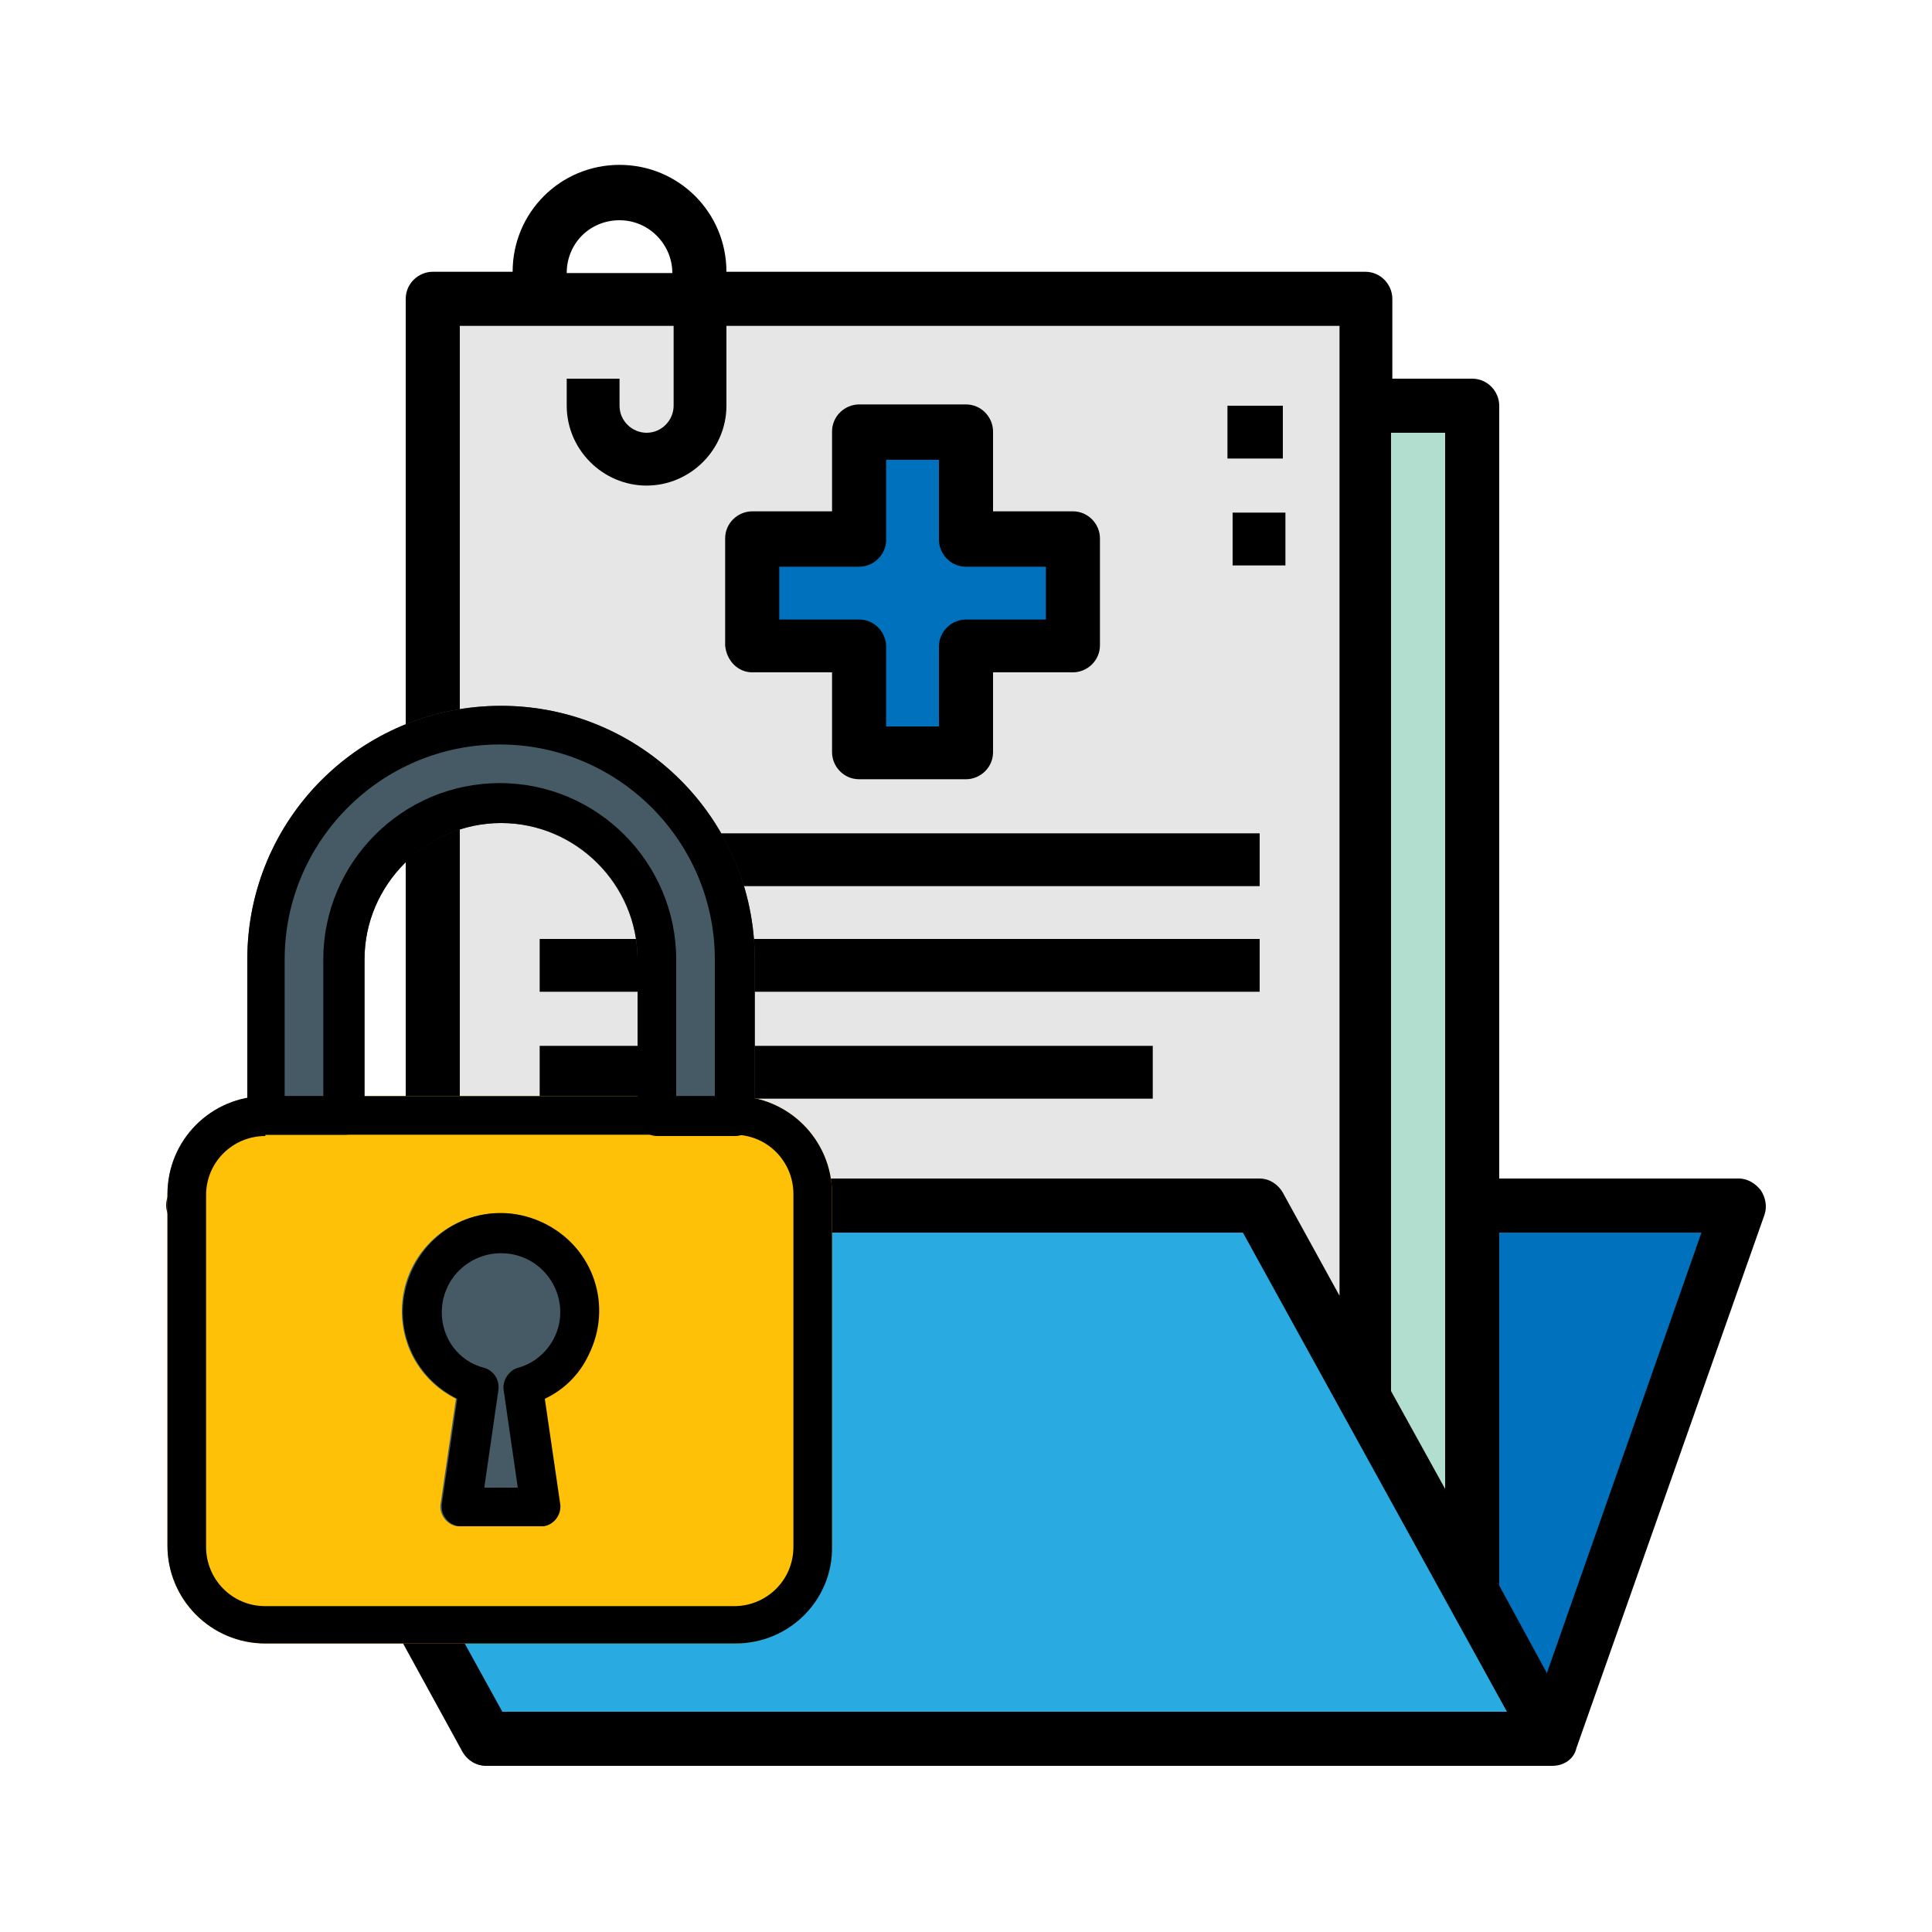 <?xml version="1.0" encoding="utf-8"?>
<!-- Generator: Adobe Illustrator 27.8.1, SVG Export Plug-In . SVG Version: 6.00 Build 0)  -->
<svg version="1.1" id="Layer_1" xmlns="http://www.w3.org/2000/svg" xmlns:xlink="http://www.w3.org/1999/xlink" x="0px" y="0px"
	 viewBox="0 0 150 150" style="enable-background:new 0 0 150 150;" xml:space="preserve">
<style type="text/css">
	.st0{fill:#0071BC;}
	.st1{fill:#B2DECF;}
	.st2{fill:#E6E6E6;}
	.st3{fill:#29ABE2;}
	.st4{fill:#455A64;}
	.st5{fill:#FFC107;}
</style>
<g>
	<polygon class="st0" points="120.5,135 135,93.6 97.8,93.6 	"/>
	<rect x="41.9" y="31.5" class="st1" width="72.4" height="95.2"/>
	<rect x="33.6" y="23.3" class="st2" width="72.4" height="86.9"/>
	<polygon class="st3" points="120.5,135 97.8,93.6 15,93.6 37.8,135 	"/>
	<polygon class="st0" points="83.3,41.9 75,41.9 75,33.6 66.7,33.6 66.7,41.9 58.4,41.9 58.4,50.2 66.7,50.2 66.7,58.4 75,58.4 
		75,50.2 83.3,50.2 	"/>
	<path d="M136.7,92.4c-0.4-0.5-1-0.9-1.7-0.9h-18.6v-60c0-1.1-0.9-2.1-2.1-2.1h-6.2v-6.2c0-1.1-0.9-2.1-2.1-2.1H56.4
		c0-4.6-3.7-8.3-8.3-8.3s-8.3,3.7-8.3,8.3h-6.2c-1.1,0-2.1,0.9-2.1,2.1v68.3H15c-1.1,0-2.1,0.9-2.1,2.1c0,0.3,0.1,0.7,0.3,1
		L35.9,136c0.4,0.7,1.1,1.1,1.8,1.1h82.8c0.9,0,1.7-0.5,1.9-1.4h0L137,94.3C137.2,93.7,137.1,93,136.7,92.4z M112.2,33.6v82
		l-4.2-7.6h0V33.6C108.1,33.6,112.2,33.6,112.2,33.6z M48.1,17.1c2.3,0,4.1,1.9,4.1,4.1H44C44,18.9,45.8,17.1,48.1,17.1z M35.7,25.3
		h16.6v6.2c0,1.1-0.9,2.1-2.1,2.1c-1.1,0-2.1-0.9-2.1-2.1v-2.1H44v2.1c0,3.4,2.8,6.2,6.2,6.2c3.4,0,6.2-2.8,6.2-6.2v-6.2H104v75.3
		l-4.4-8c-0.4-0.7-1.1-1.1-1.8-1.1H35.7L35.7,25.3L35.7,25.3z M39,132.9L18.5,95.7h78l20.5,37.2H39z M120.1,129.9l-3.7-6.8V95.7
		h15.7L120.1,129.9z"/>
	<path d="M58.4,52.2h6.2v6.2c0,1.1,0.9,2.1,2.1,2.1H75c1.1,0,2.1-0.9,2.1-2.1v-6.2h6.2c1.1,0,2.1-0.9,2.1-2.1v-8.3
		c0-1.1-0.9-2.1-2.1-2.1h-6.2v-6.2c0-1.1-0.9-2.1-2.1-2.1h-8.3c-1.1,0-2.1,0.9-2.1,2.1v6.2h-6.2c-1.1,0-2.1,0.9-2.1,2.1v8.3
		C56.4,51.3,57.3,52.2,58.4,52.2z M60.5,44h6.2c1.1,0,2.1-0.9,2.1-2.1v-6.2h4.1v6.2c0,1.1,0.9,2.1,2.1,2.1h6.2v4.1H75
		c-1.1,0-2.1,0.9-2.1,2.1v6.2h-4.1v-6.2c0-1.1-0.9-2.1-2.1-2.1h-6.2V44z"/>
	<rect x="54.3" y="64.7" width="43.5" height="4.1"/>
	<rect x="41.9" y="72.9" width="55.9" height="4.1"/>
	<rect x="41.9" y="81.2" width="47.6" height="4.1"/>
	<rect x="95.3" y="31.5" width="4.3" height="4.1"/>
	<rect x="95.7" y="39.8" width="4.1" height="4.1"/>
</g>
<g>
	<path class="st4" d="M38.9,54.8c-10.9,0-19.7,8.8-19.7,19.7v12.1c0,0.8,0.7,1.5,1.5,1.5h6.1c0.8,0,1.5-0.7,1.5-1.5V74.5
		c0-5.9,4.8-10.6,10.6-10.6s10.6,4.8,10.6,10.6v12.1c0,0.8,0.7,1.5,1.5,1.5h6.1c0.8,0,1.5-0.7,1.5-1.5V74.5
		C58.6,63.6,49.7,54.8,38.9,54.8z"/>
	<path class="st5" d="M20.6,85.1h36.4c4.2,0,7.6,3.4,7.6,7.6v27.3c0,4.2-3.4,7.6-7.6,7.6H20.6c-4.2,0-7.6-3.4-7.6-7.6V92.7
		C13.1,88.5,16.5,85.1,20.6,85.1z"/>
	<path class="st4" d="M46.4,101.8c0-4.2-3.4-7.6-7.6-7.6c-4.2,0-7.6,3.4-7.6,7.6c0,2.9,1.6,5.5,4.2,6.8l-1.2,8.2
		c-0.1,0.8,0.5,1.6,1.3,1.7c0.1,0,0.1,0,0.2,0h6.1c0.8,0,1.5-0.7,1.5-1.5c0-0.1,0-0.2,0-0.2l-1.2-8.2
		C44.8,107.3,46.4,104.7,46.4,101.8z"/>
	<path d="M57.1,88.2H51c-0.8,0-1.5-0.7-1.5-1.5V74.5c0-5.9-4.8-10.6-10.6-10.6s-10.6,4.8-10.6,10.6v12.1c0,0.8-0.7,1.5-1.5,1.5h-6.1
		c-0.8,0-1.5-0.7-1.5-1.5V74.5c0-10.9,8.8-19.7,19.7-19.7s19.7,8.8,19.7,19.7v12.1C58.6,87.5,57.9,88.2,57.1,88.2z M52.5,85.1h3
		V74.5c0-9.2-7.5-16.7-16.7-16.7s-16.7,7.5-16.7,16.7v10.6h3V74.5c0-7.5,6.1-13.7,13.7-13.7S52.5,67,52.5,74.5V85.1z"/>
	<path d="M57.1,127.6H20.6c-4.2,0-7.6-3.4-7.6-7.6V92.7c0-4.2,3.4-7.6,7.6-7.6h36.4c4.2,0,7.6,3.4,7.6,7.6v27.3
		C64.7,124.2,61.3,127.6,57.1,127.6z M20.6,88.2c-2.5,0-4.6,2-4.6,4.6v27.3c0,2.5,2,4.6,4.6,4.6h36.4c2.5,0,4.6-2,4.6-4.6V92.7
		c0-2.5-2-4.6-4.6-4.6H20.6L20.6,88.2z"/>
	<path d="M41.9,118.5h-6.1c-0.8,0-1.5-0.7-1.5-1.5c0-0.1,0-0.2,0-0.2l1.2-8.2c-3.8-1.9-5.3-6.4-3.4-10.2c1.9-3.8,6.4-5.3,10.2-3.4
		c3.8,1.9,5.3,6.4,3.4,10.2c-0.7,1.5-1.9,2.7-3.4,3.4l1.2,8.2c0.1,0.8-0.5,1.6-1.3,1.7C42,118.5,42,118.5,41.9,118.5z M37.6,115.5
		h2.6l-1.1-7.6c-0.1-0.7,0.4-1.5,1.1-1.7c1.9-0.5,3.3-2.3,3.3-4.3c0-2.5-2-4.6-4.6-4.6c-2.5,0-4.6,2-4.6,4.6c0,2,1.3,3.8,3.3,4.3
		c0.7,0.2,1.2,0.9,1.1,1.7L37.6,115.5z"/>
</g>
</svg>
